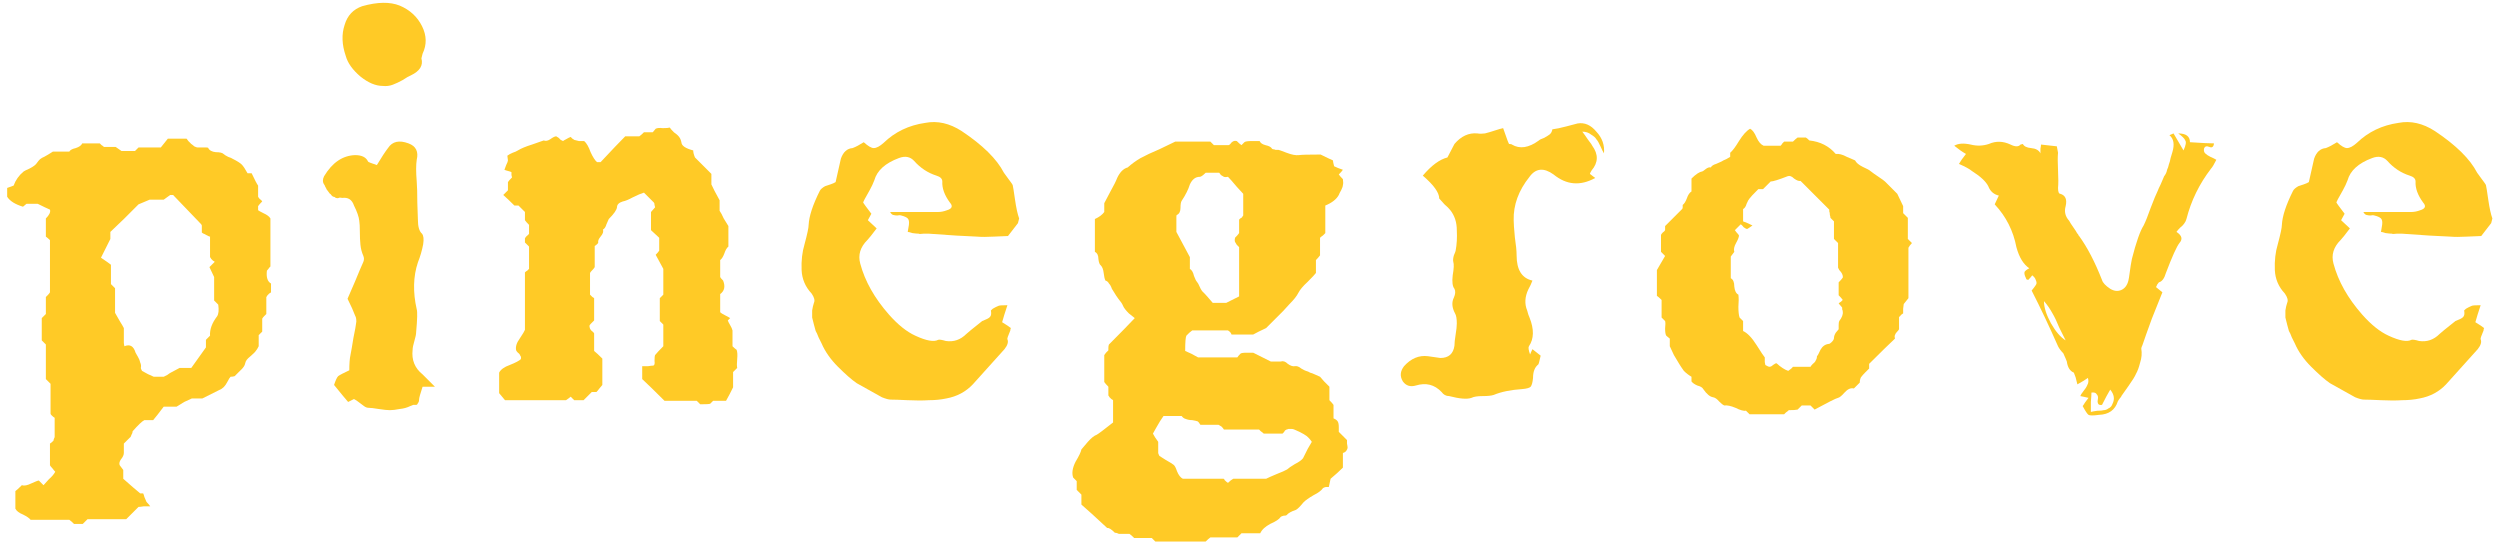<svg width="307" height="67" viewBox="0 0 307 67" fill="none" xmlns="http://www.w3.org/2000/svg">
<path d="M290.223 26.032H296.127C296.463 26.032 296.823 25.96 297.207 25.816C297.831 25.624 297.951 25.312 297.567 24.88C296.895 23.968 296.583 23.104 296.631 22.288C296.631 21.952 296.391 21.712 295.911 21.568C294.855 21.232 293.943 20.632 293.175 19.768C292.695 19.24 292.071 19.12 291.303 19.408C289.623 20.032 288.615 20.944 288.279 22.144C288.135 22.528 287.943 22.936 287.703 23.368C287.175 24.28 286.911 24.784 286.911 24.88C286.959 24.976 287.295 25.432 287.919 26.248C287.871 26.344 287.727 26.608 287.487 27.04L288.567 28.048C287.991 28.816 287.607 29.296 287.415 29.488C286.551 30.352 286.263 31.312 286.551 32.368C287.127 34.528 288.303 36.616 290.079 38.632C291.183 39.88 292.263 40.744 293.319 41.224C294.663 41.848 295.599 42.016 296.127 41.728C296.271 41.68 296.583 41.728 297.063 41.872C298.023 42.016 298.863 41.728 299.583 41.008C299.727 40.864 300.375 40.336 301.527 39.424C301.623 39.376 301.791 39.304 302.031 39.208C302.271 39.112 302.439 38.992 302.535 38.848C302.631 38.704 302.655 38.488 302.607 38.2C302.559 38.152 302.631 38.056 302.823 37.912C303.063 37.768 303.303 37.648 303.543 37.552C303.639 37.504 303.999 37.48 304.623 37.48C304.335 38.344 304.119 39.04 303.975 39.568C304.455 39.856 304.815 40.096 305.055 40.288C305.007 40.336 304.983 40.432 304.983 40.576C304.695 41.248 304.575 41.608 304.623 41.656C304.767 41.992 304.647 42.4 304.263 42.88L300.375 47.2C299.511 48.112 298.431 48.688 297.135 48.928C296.463 49.072 295.743 49.144 294.975 49.144C294.255 49.192 293.391 49.192 292.383 49.144C291.423 49.096 290.727 49.072 290.295 49.072C290.055 49.072 289.695 48.976 289.215 48.784C287.823 48.016 286.791 47.44 286.119 47.056C285.495 46.624 284.727 45.952 283.815 45.04C282.903 44.128 282.231 43.168 281.799 42.16C281.751 42.064 281.631 41.824 281.439 41.44C281.295 41.056 281.175 40.792 281.079 40.648C281.031 40.456 280.959 40.192 280.863 39.856C280.767 39.472 280.695 39.184 280.647 38.992C280.647 38.752 280.647 38.464 280.647 38.128C280.695 37.792 280.767 37.48 280.863 37.192C281.007 36.904 280.911 36.52 280.575 36.04C279.807 35.224 279.399 34.264 279.351 33.16C279.303 32.008 279.423 30.952 279.711 29.992C280.047 28.744 280.215 27.952 280.215 27.616C280.263 26.56 280.719 25.168 281.583 23.44C281.679 23.248 281.895 23.056 282.231 22.864C282.375 22.816 282.591 22.744 282.879 22.648C283.167 22.552 283.383 22.456 283.527 22.36C283.911 20.68 284.127 19.72 284.175 19.48C284.463 18.664 284.943 18.232 285.615 18.184C285.999 18.04 286.455 17.8 286.983 17.464C287.511 17.944 287.919 18.184 288.207 18.184C288.543 18.184 288.951 17.968 289.431 17.536C290.823 16.192 292.527 15.376 294.543 15.088C296.031 14.8 297.519 15.136 299.007 16.096C301.599 17.824 303.327 19.528 304.191 21.208C304.239 21.256 304.431 21.52 304.767 22L304.983 22.288C305.127 22.48 305.223 22.624 305.271 22.72C305.319 22.912 305.415 23.512 305.559 24.52C305.703 25.528 305.871 26.296 306.063 26.824C306.063 26.872 306.015 27.064 305.919 27.4L304.695 28.984C304.455 28.984 303.879 29.008 302.967 29.056C302.103 29.104 301.407 29.104 300.879 29.056C299.487 29.008 297.519 28.888 294.975 28.696H294.327C293.943 28.744 293.751 28.744 293.751 28.696C293.559 28.696 293.295 28.672 292.959 28.624C292.671 28.528 292.479 28.48 292.383 28.48L292.527 27.616C292.575 27.232 292.527 26.968 292.383 26.824C292.239 26.68 291.975 26.56 291.591 26.464C291.447 26.416 291.279 26.416 291.087 26.464C290.943 26.464 290.775 26.44 290.583 26.392C290.439 26.344 290.319 26.224 290.223 26.032Z" fill="#FFC100" fill-opacity="0.85"/>
<path d="M266.91 16.384L268.134 18.472C268.422 17.848 268.494 17.44 268.35 17.248C268.254 17.008 267.966 16.72 267.486 16.384C268.446 16.384 268.926 16.744 268.926 17.464C270.366 17.56 271.35 17.608 271.878 17.608C271.83 18.04 271.638 18.184 271.302 18.04C270.966 17.896 270.75 17.968 270.654 18.256C270.606 18.496 270.654 18.688 270.798 18.832C270.942 18.976 271.158 19.12 271.446 19.264C271.782 19.408 272.022 19.528 272.166 19.624C271.878 20.2 271.662 20.56 271.518 20.704C270.078 22.576 269.07 24.64 268.494 26.896C268.446 27.088 268.35 27.28 268.206 27.472C268.11 27.616 267.942 27.784 267.702 27.976C267.51 28.168 267.366 28.336 267.27 28.48C267.942 28.912 268.062 29.368 267.63 29.848C267.294 30.28 266.742 31.504 265.974 33.52C265.782 34.192 265.494 34.576 265.11 34.672L264.894 34.96C264.846 35.104 264.798 35.2 264.75 35.248L265.542 35.896C265.254 36.616 264.822 37.696 264.246 39.136C263.718 40.576 263.334 41.656 263.094 42.376C262.998 42.568 262.95 42.712 262.95 42.808C263.046 43.384 262.998 43.96 262.806 44.536C262.662 45.112 262.494 45.568 262.302 45.904C262.158 46.24 261.846 46.744 261.366 47.416C260.934 48.04 260.646 48.448 260.502 48.64C260.502 48.688 260.478 48.736 260.43 48.784C260.43 48.784 260.406 48.808 260.358 48.856C260.214 49.048 260.118 49.192 260.07 49.288C259.734 50.344 258.966 50.896 257.766 50.944C257.046 51.04 256.614 51.04 256.47 50.944C256.326 50.848 256.086 50.488 255.75 49.864C255.798 49.816 255.894 49.672 256.038 49.432C256.23 49.192 256.374 49 256.47 48.856C256.278 48.808 256.062 48.76 255.822 48.712C255.63 48.664 255.51 48.64 255.462 48.64C255.51 48.496 255.63 48.304 255.822 48.064C256.062 47.776 256.23 47.512 256.326 47.272C256.47 47.032 256.494 46.744 256.398 46.408C256.062 46.648 255.63 46.912 255.102 47.2L254.886 46.336L254.67 45.76C254.19 45.568 253.902 45.112 253.806 44.392C253.758 44.248 253.614 43.912 253.374 43.384C253.086 43.096 252.87 42.808 252.726 42.52C251.622 40.024 250.542 37.744 249.486 35.68C249.534 35.632 249.63 35.512 249.774 35.32C249.918 35.128 250.014 34.984 250.062 34.888C250.11 34.744 250.086 34.576 249.99 34.384C249.942 34.192 249.798 34 249.558 33.808C249.462 33.952 249.294 34.144 249.054 34.384L248.91 34.312C248.91 34.312 248.886 34.312 248.838 34.312C248.838 34.264 248.79 34.144 248.694 33.952C248.598 33.712 248.574 33.52 248.622 33.376C248.718 33.232 248.91 33.088 249.198 32.944C248.478 32.464 247.95 31.6 247.614 30.352C247.23 28.336 246.342 26.584 244.95 25.096C245.142 24.712 245.31 24.352 245.454 24.016C244.83 23.872 244.398 23.488 244.158 22.864C243.87 22.288 243.198 21.664 242.142 20.992C241.854 20.752 241.326 20.464 240.558 20.128C240.75 19.792 241.038 19.384 241.422 18.904C240.99 18.664 240.51 18.328 239.982 17.896C240.462 17.608 241.134 17.56 241.998 17.752C242.766 17.944 243.51 17.92 244.23 17.68C245.094 17.296 245.982 17.32 246.894 17.752C247.47 18.04 247.878 18.04 248.118 17.752L248.406 17.68C248.55 17.968 248.886 18.136 249.414 18.184C249.99 18.232 250.374 18.448 250.566 18.832C250.566 18.64 250.566 18.448 250.566 18.256C250.614 18.016 250.638 17.848 250.638 17.752L252.582 17.968C252.678 18.448 252.726 18.712 252.726 18.76C252.678 19.24 252.678 19.96 252.726 20.92C252.774 21.88 252.774 22.6 252.726 23.08C252.726 23.56 252.822 23.8 253.014 23.8C253.638 23.992 253.854 24.496 253.662 25.312C253.47 25.984 253.614 26.584 254.094 27.112C254.19 27.304 254.358 27.568 254.598 27.904C254.838 28.24 255.006 28.504 255.102 28.696C255.15 28.696 255.174 28.72 255.174 28.768C255.222 28.816 255.246 28.864 255.246 28.912L255.318 28.984C256.326 30.376 257.262 32.176 258.126 34.384C258.222 34.72 258.558 35.08 259.134 35.464C259.614 35.752 260.07 35.8 260.502 35.608C260.934 35.416 261.222 35.032 261.366 34.456C261.414 34.264 261.462 33.976 261.51 33.592C261.558 33.208 261.606 32.872 261.654 32.584C261.702 32.296 261.75 32.032 261.798 31.792C262.326 29.728 262.806 28.36 263.238 27.688C263.478 27.208 263.766 26.488 264.102 25.528C264.486 24.52 264.774 23.824 264.966 23.44C265.014 23.296 265.134 23.032 265.326 22.648C265.518 22.216 265.662 21.88 265.758 21.64C265.95 21.4 266.07 21.136 266.118 20.848C266.214 20.656 266.286 20.44 266.334 20.2C266.43 19.96 266.502 19.696 266.55 19.408C266.646 19.072 266.718 18.832 266.766 18.688C267.054 17.728 266.934 17.032 266.406 16.6L266.91 16.384ZM253.662 41.8C253.47 41.416 253.206 40.888 252.87 40.216C252.582 39.496 252.294 38.896 252.006 38.416C251.718 37.888 251.382 37.408 250.998 36.976C250.998 37.744 251.286 38.656 251.862 39.712C252.438 40.72 253.038 41.416 253.662 41.8ZM259.134 47.848C258.846 48.328 258.51 48.952 258.126 49.72C257.838 49.768 257.67 49.696 257.622 49.504C257.574 49.36 257.574 49.192 257.622 49C257.67 48.76 257.622 48.568 257.478 48.424C257.382 48.232 257.166 48.16 256.83 48.208C256.83 48.448 256.806 48.832 256.758 49.36C256.758 49.888 256.758 50.296 256.758 50.584C256.95 50.536 257.214 50.488 257.55 50.44C257.934 50.44 258.198 50.416 258.342 50.368C258.534 50.368 258.726 50.296 258.918 50.152C259.158 50.056 259.326 49.864 259.422 49.576C259.71 49 259.614 48.424 259.134 47.848Z" fill="#FFC100" fill-opacity="0.85"/>
<path d="M204.475 31.432L203.971 30.928V28.84C204.019 28.744 204.091 28.648 204.187 28.552C204.331 28.456 204.427 28.36 204.475 28.264V27.76L206.563 25.672C206.611 25.624 206.635 25.552 206.635 25.456C206.635 25.312 206.635 25.216 206.635 25.168C206.827 25.024 206.995 24.76 207.139 24.376C207.283 23.944 207.475 23.656 207.715 23.512V21.928C208.243 21.4 208.675 21.112 209.011 21.064C209.059 21.064 209.203 20.968 209.443 20.776C209.683 20.584 209.899 20.512 210.091 20.56C210.187 20.368 210.403 20.224 210.739 20.128C211.075 19.984 211.291 19.888 211.387 19.84C211.531 19.744 211.723 19.648 211.963 19.552C212.203 19.408 212.371 19.312 212.467 19.264V18.76C212.755 18.52 213.115 18.04 213.547 17.32C214.027 16.552 214.483 16.048 214.915 15.808C215.203 15.952 215.467 16.312 215.707 16.888C215.947 17.416 216.235 17.752 216.571 17.896H218.659C218.755 17.8 218.827 17.704 218.875 17.608C218.971 17.512 219.043 17.44 219.091 17.392H220.171C220.411 17.152 220.603 16.984 220.747 16.888H221.755C221.851 16.936 221.995 17.056 222.187 17.248C223.531 17.392 224.611 17.944 225.427 18.904C225.811 18.856 226.267 18.976 226.795 19.264C227.371 19.504 227.707 19.648 227.803 19.696C227.947 19.984 228.259 20.248 228.739 20.488C229.267 20.728 229.579 20.896 229.675 20.992C229.915 21.184 230.251 21.424 230.683 21.712C231.115 22 231.379 22.192 231.475 22.288L232.987 23.8C233.371 24.616 233.611 25.12 233.707 25.312V26.176L234.283 26.752V29.344L234.787 29.848C234.595 30.04 234.451 30.232 234.355 30.424V36.616L233.779 37.336C233.779 37.432 233.755 37.624 233.707 37.912C233.707 38.152 233.707 38.344 233.707 38.488C233.611 38.536 233.515 38.608 233.419 38.704C233.371 38.8 233.299 38.872 233.203 38.92V40.432C233.155 40.528 233.059 40.648 232.915 40.792C232.819 40.888 232.747 41.008 232.699 41.152C232.651 41.248 232.651 41.392 232.699 41.584C231.979 42.256 230.923 43.288 229.531 44.68V45.256C229.435 45.352 229.267 45.52 229.027 45.76C228.835 45.952 228.667 46.144 228.523 46.336C228.427 46.528 228.379 46.744 228.379 46.984L228.019 47.344C227.971 47.392 227.899 47.464 227.803 47.56L227.659 47.704C227.275 47.608 226.891 47.776 226.507 48.208C226.171 48.592 225.907 48.808 225.715 48.856C225.475 48.904 224.515 49.384 222.835 50.296L222.331 49.792H221.251L220.747 50.296C220.555 50.344 220.195 50.368 219.667 50.368C219.571 50.464 219.451 50.56 219.307 50.656C219.211 50.752 219.139 50.824 219.091 50.872H214.843L214.411 50.44C214.123 50.488 213.691 50.368 213.115 50.08C212.539 49.84 212.083 49.744 211.747 49.792C211.603 49.744 211.387 49.576 211.099 49.288C210.859 49 210.619 48.832 210.379 48.784C209.995 48.736 209.587 48.4 209.155 47.776C209.059 47.584 208.819 47.44 208.435 47.344C208.099 47.2 207.859 47.032 207.715 46.84V46.264C207.379 46.072 207.067 45.832 206.779 45.544C206.539 45.208 206.347 44.92 206.203 44.68C206.059 44.44 205.843 44.08 205.555 43.6C205.315 43.072 205.147 42.712 205.051 42.52V41.584L204.619 41.224C204.523 41.08 204.475 40.792 204.475 40.36C204.523 39.88 204.523 39.568 204.475 39.424L204.043 38.992V36.832C203.803 36.592 203.611 36.424 203.467 36.328V33.16C204.043 32.152 204.379 31.576 204.475 31.432ZM215.203 27.688C214.867 27.928 214.651 28.072 214.555 28.12C214.459 28.12 214.315 28.048 214.123 27.904C213.979 27.712 213.859 27.592 213.763 27.544L213.043 28.264C213.091 28.312 213.163 28.408 213.259 28.552C213.403 28.696 213.499 28.816 213.547 28.912C213.547 29.104 213.427 29.416 213.187 29.848C212.947 30.28 212.875 30.64 212.971 30.928L212.539 31.504V34.168C212.827 34.312 212.971 34.648 212.971 35.176C213.019 35.704 213.187 36.04 213.475 36.184C213.523 36.568 213.523 37.072 213.475 37.696C213.475 38.272 213.523 38.704 213.619 38.992L214.051 39.424V40.648C214.579 40.888 215.131 41.464 215.707 42.376C216.283 43.288 216.619 43.792 216.715 43.888C216.715 44.032 216.715 44.224 216.715 44.464C216.763 44.656 216.787 44.776 216.787 44.824C217.027 44.968 217.195 45.04 217.291 45.04C217.435 45.04 217.579 44.968 217.723 44.824C217.915 44.68 218.059 44.608 218.155 44.608C218.683 45.088 219.163 45.4 219.595 45.544C219.883 45.352 220.075 45.184 220.171 45.04H222.331C222.379 44.944 222.475 44.824 222.619 44.68C222.811 44.536 222.931 44.392 222.979 44.248C223.075 44.104 223.123 43.936 223.123 43.744C223.219 43.648 223.363 43.384 223.555 42.952C223.795 42.52 224.131 42.28 224.563 42.232C224.659 42.232 224.779 42.16 224.923 42.016C225.115 41.824 225.211 41.656 225.211 41.512C225.211 41.32 225.283 41.104 225.427 40.864C225.619 40.624 225.739 40.48 225.787 40.432C225.787 40.288 225.787 40.12 225.787 39.928C225.787 39.688 225.811 39.52 225.859 39.424C226.195 38.992 226.339 38.608 226.291 38.272C226.291 38.176 226.267 38.08 226.219 37.984C226.219 37.888 226.219 37.816 226.219 37.768L225.787 37.264C225.883 37.168 225.979 37.096 226.075 37.048C226.171 36.952 226.243 36.88 226.291 36.832C226.195 36.688 226.027 36.496 225.787 36.256V34.672C226.027 34.432 226.195 34.24 226.291 34.096C226.339 33.808 226.195 33.496 225.859 33.16L225.715 32.872V29.848L225.211 29.344V27.184L224.779 26.752C224.779 26.656 224.755 26.536 224.707 26.392C224.707 26.2 224.683 26.056 224.635 25.96C224.635 25.864 224.635 25.792 224.635 25.744L221.107 22.216C220.915 22.264 220.651 22.168 220.315 21.928C220.027 21.64 219.763 21.544 219.523 21.64C218.419 22.072 217.723 22.288 217.435 22.288L216.499 23.224H215.923C215.299 23.848 214.939 24.232 214.843 24.376C214.747 24.472 214.627 24.688 214.483 25.024C214.387 25.36 214.243 25.576 214.051 25.672V27.184C214.339 27.28 214.723 27.448 215.203 27.688Z" fill="#FFC100" fill-opacity="0.85"/>
<path d="M174.72 21.568C175.776 20.32 176.784 19.576 177.744 19.336C178.272 18.328 178.56 17.776 178.608 17.68C179.424 16.72 180.36 16.288 181.416 16.384C181.704 16.432 182.016 16.432 182.352 16.384C182.736 16.288 183.144 16.168 183.576 16.024C184.008 15.88 184.344 15.784 184.584 15.736C184.68 15.976 184.8 16.312 184.944 16.744C185.088 17.176 185.208 17.488 185.304 17.68C185.496 17.68 185.616 17.704 185.664 17.752C186.624 18.328 187.728 18.16 188.976 17.248C189.072 17.152 189.264 17.056 189.552 16.96C189.84 16.816 190.08 16.672 190.272 16.528C190.464 16.384 190.584 16.168 190.632 15.88C191.064 15.832 191.64 15.712 192.36 15.52C193.128 15.328 193.584 15.208 193.728 15.16C194.592 15.016 195.36 15.352 196.032 16.168C196.752 16.936 197.064 17.824 196.968 18.832C196.872 18.688 196.728 18.4 196.536 17.968C196.344 17.536 196.176 17.248 196.032 17.104C195.936 16.912 195.72 16.72 195.384 16.528C195.096 16.288 194.736 16.168 194.304 16.168C194.496 16.408 194.736 16.744 195.024 17.176C195.36 17.608 195.528 17.848 195.528 17.896C196.296 18.952 196.272 19.96 195.456 20.92C195.312 21.16 195.24 21.304 195.24 21.352C195.288 21.4 195.504 21.568 195.888 21.856C194.064 22.864 192.36 22.72 190.776 21.424C189.576 20.56 188.592 20.656 187.824 21.712C186.48 23.392 185.832 25.168 185.88 27.04C185.88 27.424 185.928 28.12 186.024 29.128C186.168 30.088 186.24 30.832 186.24 31.36C186.24 33.136 186.888 34.168 188.184 34.456C188.04 34.84 187.872 35.2 187.68 35.536C187.248 36.448 187.2 37.312 187.536 38.128C187.632 38.512 187.728 38.8 187.824 38.992C188.4 40.432 188.376 41.608 187.752 42.52C187.656 42.664 187.704 43 187.896 43.528C187.944 43.384 188.04 43.168 188.184 42.88L189.192 43.672C189.048 44.344 188.952 44.704 188.904 44.752C188.472 45.088 188.256 45.64 188.256 46.408C188.208 46.936 188.112 47.296 187.968 47.488C187.824 47.632 187.488 47.728 186.96 47.776C185.52 47.872 184.344 48.112 183.432 48.496C183.144 48.592 182.688 48.64 182.064 48.64C181.44 48.64 180.984 48.712 180.696 48.856C180.168 49.048 179.256 48.976 177.96 48.64C177.576 48.64 177.264 48.472 177.024 48.136C176.16 47.224 175.104 46.96 173.856 47.344C173.184 47.536 172.656 47.368 172.272 46.84C171.888 46.216 171.936 45.592 172.416 44.968C173.28 44.008 174.264 43.6 175.368 43.744L176.88 43.96C177.888 43.96 178.464 43.456 178.608 42.448C178.608 42.112 178.656 41.656 178.752 41.08C178.848 40.504 178.896 40.048 178.896 39.712C178.896 39.136 178.824 38.728 178.68 38.488C178.296 37.768 178.248 37.12 178.536 36.544C178.728 36.112 178.752 35.752 178.608 35.464C178.368 35.176 178.296 34.624 178.392 33.808C178.536 32.992 178.56 32.44 178.464 32.152C178.416 31.96 178.44 31.696 178.536 31.36C178.68 31.024 178.752 30.832 178.752 30.784C178.896 30.016 178.944 29.176 178.896 28.264C178.896 27.304 178.632 26.488 178.104 25.816C177.96 25.624 177.72 25.384 177.384 25.096C177.096 24.76 176.88 24.52 176.736 24.376C176.736 23.656 176.064 22.72 174.72 21.568Z" fill="#FFC100" fill-opacity="0.85"/>
<path d="M165.412 54.04C165.412 54.136 165.412 54.28 165.412 54.472C165.46 54.712 165.484 54.88 165.484 54.976C165.484 55.072 165.436 55.192 165.34 55.336C165.244 55.48 165.1 55.576 164.908 55.624V57.424C164.476 57.856 163.972 58.312 163.396 58.792L163.18 59.8C163.132 59.8 163.012 59.8 162.82 59.8C162.628 59.848 162.508 59.896 162.46 59.944C162.268 60.232 161.884 60.52 161.308 60.808C160.732 61.144 160.324 61.432 160.084 61.672C159.652 62.2 159.34 62.512 159.148 62.608C158.572 62.8 158.188 63.016 157.996 63.256C157.948 63.304 157.828 63.328 157.636 63.328C157.444 63.376 157.324 63.424 157.276 63.472C157.084 63.76 156.652 64.048 155.98 64.336C155.356 64.672 154.948 65.056 154.756 65.488H152.452L151.948 65.992H148.636C148.492 66.088 148.3 66.256 148.06 66.496H141.868L141.436 66.064H139.276C139.036 65.824 138.844 65.656 138.7 65.56H137.404C137.212 65.464 137.044 65.416 136.9 65.416C136.468 64.984 136.156 64.792 135.964 64.84C134.524 63.496 133.468 62.536 132.796 61.96V60.736L132.22 60.16V59.08L131.788 58.648C131.596 58.12 131.692 57.472 132.076 56.704C132.508 55.984 132.748 55.48 132.796 55.192C132.892 55.096 133.156 54.784 133.588 54.256C134.02 53.776 134.38 53.488 134.668 53.392C134.86 53.296 135.532 52.792 136.684 51.88V49.144C136.636 49.096 136.564 49.048 136.468 49C136.42 48.952 136.348 48.88 136.252 48.784C136.204 48.688 136.156 48.616 136.108 48.568V47.488C135.868 47.248 135.7 47.056 135.604 46.912V43.6C135.652 43.552 135.724 43.456 135.82 43.312C135.964 43.168 136.06 43.072 136.108 43.024C136.108 42.976 136.108 42.88 136.108 42.736C136.108 42.544 136.132 42.4 136.18 42.304C137.572 40.912 138.628 39.832 139.348 39.064C139.3 39.016 139.06 38.824 138.628 38.488C138.244 38.104 138.004 37.792 137.908 37.552C137.812 37.312 137.62 37.024 137.332 36.688C137.092 36.352 136.948 36.136 136.9 36.04C136.804 35.896 136.684 35.704 136.54 35.464C136.444 35.176 136.324 34.96 136.18 34.816C136.084 34.624 135.94 34.504 135.748 34.456C135.652 34.264 135.58 33.952 135.532 33.52C135.484 33.088 135.364 32.776 135.172 32.584C135.028 32.488 134.932 32.224 134.884 31.792C134.884 31.36 134.74 31.072 134.452 30.928V26.896C134.98 26.656 135.364 26.368 135.604 26.032V24.952C135.7 24.76 135.94 24.304 136.324 23.584C136.756 22.816 137.044 22.24 137.188 21.856C137.524 21.136 137.956 20.704 138.484 20.56C138.964 20.128 139.492 19.744 140.068 19.408C140.692 19.072 141.46 18.712 142.372 18.328C143.284 17.896 143.932 17.584 144.316 17.392H148.636L149.068 17.824H150.868C150.916 17.824 150.988 17.776 151.084 17.68C151.18 17.536 151.276 17.44 151.372 17.392C151.516 17.296 151.684 17.272 151.876 17.32C152.116 17.56 152.308 17.728 152.452 17.824L152.812 17.464C152.908 17.368 153.22 17.32 153.748 17.32C154.276 17.32 154.588 17.32 154.684 17.32C154.78 17.56 155.02 17.728 155.404 17.824C155.836 17.92 156.1 18.064 156.196 18.256C156.244 18.304 156.292 18.328 156.34 18.328C156.436 18.328 156.532 18.352 156.628 18.4C156.772 18.4 156.892 18.4 156.988 18.4C157.036 18.4 157.372 18.52 157.996 18.76C158.62 19 159.124 19.096 159.508 19.048C159.796 19 160.684 18.976 162.172 18.976C162.844 19.312 163.348 19.552 163.684 19.696C163.684 19.792 163.732 20.032 163.828 20.416C164.116 20.56 164.476 20.704 164.908 20.848C164.812 20.992 164.644 21.184 164.404 21.424C164.5 21.568 164.668 21.76 164.908 22C164.956 22.336 164.956 22.576 164.908 22.72C164.908 22.864 164.836 23.08 164.692 23.368C164.548 23.608 164.452 23.8 164.404 23.944C164.116 24.472 163.564 24.904 162.748 25.24V28.624C162.7 28.672 162.604 28.768 162.46 28.912C162.316 29.008 162.196 29.104 162.1 29.2V31.36C161.956 31.552 161.788 31.744 161.596 31.936V33.52C161.5 33.664 161.164 34.024 160.588 34.6C160.012 35.128 159.628 35.584 159.436 35.968C159.244 36.352 158.884 36.808 158.356 37.336C157.876 37.864 157.612 38.152 157.564 38.2L155.476 40.288C154.756 40.624 154.228 40.888 153.892 41.08H151.228C151.18 40.888 151.036 40.72 150.796 40.576H146.404C146.356 40.624 146.236 40.72 146.044 40.864C145.9 41.008 145.78 41.128 145.684 41.224C145.588 41.416 145.54 42.04 145.54 43.096C146.02 43.288 146.548 43.552 147.124 43.888H151.948C151.996 43.792 152.116 43.648 152.308 43.456C152.356 43.36 152.62 43.312 153.1 43.312C153.58 43.312 153.844 43.312 153.892 43.312L156.052 44.392H157.276C157.564 44.296 157.852 44.392 158.14 44.68C158.476 44.92 158.764 45.016 159.004 44.968C159.244 44.92 159.508 45.016 159.796 45.256C160.132 45.448 160.324 45.544 160.372 45.544C160.564 45.592 160.732 45.664 160.876 45.76C161.068 45.808 161.26 45.88 161.452 45.976C161.692 46.072 161.908 46.168 162.1 46.264C162.196 46.36 162.364 46.552 162.604 46.84C162.892 47.128 163.108 47.344 163.252 47.488V49.144C163.492 49.384 163.66 49.576 163.756 49.72V51.376C163.996 51.472 164.164 51.592 164.26 51.736C164.356 51.88 164.404 52.12 164.404 52.456V53.032L165.412 54.04ZM144.46 26.608V28.264C144.46 28.312 144.46 28.36 144.46 28.408V28.48C145.516 30.448 146.068 31.48 146.116 31.576V33.016C146.356 33.16 146.524 33.448 146.62 33.88C146.764 34.264 146.884 34.504 146.98 34.6C147.076 34.696 147.196 34.912 147.34 35.248C147.484 35.584 147.652 35.824 147.844 35.968C148.036 36.16 148.396 36.568 148.924 37.192H150.58C150.772 37.096 150.964 37 151.156 36.904C151.348 36.808 151.54 36.712 151.732 36.616C151.924 36.52 152.068 36.448 152.164 36.4V30.352C152.116 30.304 152.02 30.208 151.876 30.064C151.78 29.92 151.708 29.8 151.66 29.704C151.612 29.56 151.612 29.392 151.66 29.2C151.9 28.96 152.068 28.768 152.164 28.624V26.968C152.212 26.92 152.26 26.872 152.308 26.824C152.404 26.776 152.476 26.728 152.524 26.68C152.572 26.584 152.62 26.512 152.668 26.464V23.8C152.62 23.752 152.356 23.464 151.876 22.936C151.396 22.36 151.036 21.952 150.796 21.712C150.604 21.76 150.436 21.76 150.292 21.712C150.196 21.664 150.076 21.592 149.932 21.496C149.836 21.352 149.764 21.256 149.716 21.208H148.06C147.724 21.544 147.484 21.712 147.34 21.712C146.812 21.712 146.404 22.024 146.116 22.648C145.924 23.272 145.588 23.944 145.108 24.664C145.012 24.808 144.964 25.096 144.964 25.528C144.964 25.96 144.82 26.248 144.532 26.392C144.484 26.392 144.46 26.464 144.46 26.608ZM160.012 56.272C160.156 55.984 160.348 55.6 160.588 55.12C160.828 54.688 160.996 54.4 161.092 54.256C160.9 53.968 160.684 53.728 160.444 53.536C160.252 53.392 159.964 53.224 159.58 53.032C159.244 52.888 159.028 52.792 158.932 52.744C158.836 52.696 158.716 52.672 158.572 52.672C158.476 52.672 158.356 52.672 158.212 52.672C158.116 52.72 158.044 52.744 157.996 52.744C157.9 52.792 157.828 52.84 157.78 52.888C157.732 52.984 157.684 53.056 157.636 53.104C157.588 53.152 157.54 53.2 157.492 53.248H155.188C155.092 53.152 154.972 53.056 154.828 52.96C154.732 52.864 154.66 52.792 154.612 52.744H150.292C150.244 52.648 150.148 52.528 150.004 52.384C149.86 52.288 149.74 52.216 149.644 52.168H147.412C147.268 51.928 147.148 51.784 147.052 51.736C146.908 51.688 146.692 51.64 146.404 51.592C146.116 51.592 145.852 51.544 145.612 51.448C145.42 51.4 145.252 51.28 145.108 51.088H142.876C142.78 51.232 142.636 51.448 142.444 51.736C142.252 52.072 142.084 52.36 141.94 52.6C141.796 52.84 141.676 53.056 141.58 53.248C141.724 53.536 141.94 53.872 142.228 54.256V55.624C142.228 55.672 142.276 55.792 142.372 55.984C142.516 56.08 142.78 56.248 143.164 56.488C143.596 56.728 143.908 56.92 144.1 57.064C144.244 57.16 144.388 57.424 144.532 57.856C144.724 58.336 144.964 58.648 145.252 58.792H150.22C150.316 58.792 150.364 58.84 150.364 58.936C150.556 59.128 150.7 59.248 150.796 59.296C151.036 59.056 151.252 58.888 151.444 58.792H155.476C155.764 58.648 156.196 58.456 156.772 58.216C157.396 57.976 157.828 57.784 158.068 57.64C158.212 57.496 158.524 57.28 159.004 56.992C159.484 56.752 159.82 56.512 160.012 56.272Z" fill="#FFC100" fill-opacity="0.85"/>
<path d="M109.309 26.032H115.213C115.549 26.032 115.909 25.96 116.293 25.816C116.917 25.624 117.037 25.312 116.653 24.88C115.981 23.968 115.669 23.104 115.717 22.288C115.717 21.952 115.477 21.712 114.997 21.568C113.941 21.232 113.029 20.632 112.261 19.768C111.781 19.24 111.157 19.12 110.389 19.408C108.709 20.032 107.701 20.944 107.365 22.144C107.221 22.528 107.029 22.936 106.789 23.368C106.261 24.28 105.997 24.784 105.997 24.88C106.045 24.976 106.381 25.432 107.005 26.248C106.957 26.344 106.813 26.608 106.573 27.04L107.653 28.048C107.077 28.816 106.693 29.296 106.501 29.488C105.637 30.352 105.349 31.312 105.637 32.368C106.213 34.528 107.389 36.616 109.165 38.632C110.269 39.88 111.349 40.744 112.405 41.224C113.749 41.848 114.685 42.016 115.213 41.728C115.357 41.68 115.669 41.728 116.149 41.872C117.109 42.016 117.949 41.728 118.669 41.008C118.813 40.864 119.461 40.336 120.613 39.424C120.709 39.376 120.877 39.304 121.117 39.208C121.357 39.112 121.525 38.992 121.621 38.848C121.717 38.704 121.741 38.488 121.693 38.2C121.645 38.152 121.717 38.056 121.909 37.912C122.149 37.768 122.389 37.648 122.629 37.552C122.725 37.504 123.085 37.48 123.709 37.48C123.421 38.344 123.205 39.04 123.061 39.568C123.541 39.856 123.901 40.096 124.141 40.288C124.093 40.336 124.069 40.432 124.069 40.576C123.781 41.248 123.661 41.608 123.709 41.656C123.853 41.992 123.733 42.4 123.349 42.88L119.461 47.2C118.597 48.112 117.517 48.688 116.221 48.928C115.549 49.072 114.829 49.144 114.061 49.144C113.341 49.192 112.477 49.192 111.469 49.144C110.509 49.096 109.813 49.072 109.381 49.072C109.141 49.072 108.781 48.976 108.301 48.784C106.909 48.016 105.877 47.44 105.205 47.056C104.581 46.624 103.813 45.952 102.901 45.04C101.989 44.128 101.317 43.168 100.885 42.16C100.837 42.064 100.717 41.824 100.525 41.44C100.381 41.056 100.261 40.792 100.165 40.648C100.117 40.456 100.045 40.192 99.949 39.856C99.853 39.472 99.781 39.184 99.733 38.992C99.733 38.752 99.733 38.464 99.733 38.128C99.781 37.792 99.853 37.48 99.949 37.192C100.093 36.904 99.997 36.52 99.661 36.04C98.893 35.224 98.485 34.264 98.437 33.16C98.389 32.008 98.509 30.952 98.797 29.992C99.133 28.744 99.301 27.952 99.301 27.616C99.349 26.56 99.805 25.168 100.669 23.44C100.765 23.248 100.981 23.056 101.317 22.864C101.461 22.816 101.677 22.744 101.965 22.648C102.253 22.552 102.469 22.456 102.613 22.36C102.997 20.68 103.213 19.72 103.261 19.48C103.549 18.664 104.029 18.232 104.701 18.184C105.085 18.04 105.541 17.8 106.069 17.464C106.597 17.944 107.005 18.184 107.293 18.184C107.629 18.184 108.037 17.968 108.517 17.536C109.909 16.192 111.613 15.376 113.629 15.088C115.117 14.8 116.605 15.136 118.093 16.096C120.685 17.824 122.413 19.528 123.277 21.208C123.325 21.256 123.517 21.52 123.853 22L124.069 22.288C124.213 22.48 124.309 22.624 124.357 22.72C124.405 22.912 124.501 23.512 124.645 24.52C124.789 25.528 124.957 26.296 125.149 26.824C125.149 26.872 125.101 27.064 125.005 27.4L123.781 28.984C123.541 28.984 122.965 29.008 122.053 29.056C121.189 29.104 120.493 29.104 119.965 29.056C118.573 29.008 116.605 28.888 114.061 28.696H113.413C113.029 28.744 112.837 28.744 112.837 28.696C112.645 28.696 112.381 28.672 112.045 28.624C111.757 28.528 111.565 28.48 111.469 28.48L111.613 27.616C111.661 27.232 111.613 26.968 111.469 26.824C111.325 26.68 111.061 26.56 110.677 26.464C110.533 26.416 110.365 26.416 110.173 26.464C110.029 26.464 109.861 26.44 109.669 26.392C109.525 26.344 109.405 26.224 109.309 26.032Z" fill="#FFC100" fill-opacity="0.85"/>
<path d="M80.951 29.2L79.943 28.264V26.032L80.447 25.456C80.447 25.408 80.423 25.312 80.375 25.168C80.375 25.024 80.351 24.928 80.303 24.88L79.079 23.656C78.743 23.752 78.287 23.944 77.711 24.232C77.183 24.52 76.775 24.688 76.487 24.736C76.007 24.88 75.767 25.12 75.767 25.456C75.719 25.792 75.383 26.272 74.759 26.896C74.711 26.992 74.615 27.208 74.471 27.544C74.375 27.88 74.231 28.096 74.039 28.192C74.135 28.432 74.039 28.72 73.751 29.056C73.511 29.344 73.415 29.584 73.463 29.776C73.463 29.872 73.319 30.016 73.031 30.208V32.8C72.983 32.896 72.887 33.016 72.743 33.16C72.599 33.304 72.503 33.424 72.455 33.52V36.184C72.551 36.28 72.647 36.376 72.743 36.472C72.839 36.52 72.911 36.568 72.959 36.616V39.352C72.911 39.4 72.839 39.472 72.743 39.568C72.695 39.616 72.623 39.688 72.527 39.784C72.479 39.832 72.431 39.904 72.383 40C72.383 40.096 72.407 40.216 72.455 40.36C72.503 40.456 72.575 40.552 72.671 40.648C72.815 40.744 72.911 40.84 72.959 40.936V43.096C73.199 43.288 73.535 43.6 73.967 44.032V47.272C73.871 47.368 73.751 47.512 73.607 47.704C73.463 47.896 73.343 48.04 73.247 48.136H72.671L71.663 49.144H70.511L70.079 48.712C69.983 48.808 69.791 48.952 69.503 49.144H62.015L61.295 48.28V45.76C61.487 45.376 61.919 45.064 62.591 44.824C63.311 44.536 63.767 44.296 63.959 44.104C64.007 43.912 63.983 43.768 63.887 43.672C63.839 43.528 63.743 43.408 63.599 43.312C63.503 43.216 63.431 43.12 63.383 43.024C63.287 42.592 63.431 42.112 63.815 41.584C64.199 41.008 64.415 40.648 64.463 40.504V33.448C64.559 33.352 64.655 33.28 64.751 33.232C64.847 33.136 64.919 33.064 64.967 33.016V30.28L64.463 29.776V29.272C64.511 29.176 64.583 29.08 64.679 28.984C64.823 28.888 64.919 28.792 64.967 28.696V27.616C64.727 27.376 64.559 27.184 64.463 27.04V26.032L63.671 25.24H63.167C62.591 24.664 62.135 24.232 61.799 23.944L62.375 23.368V22.36C62.471 22.216 62.639 22.024 62.879 21.784C62.879 21.736 62.855 21.64 62.807 21.496C62.807 21.352 62.807 21.232 62.807 21.136C62.711 21.088 62.567 21.04 62.375 20.992C62.183 20.944 62.039 20.896 61.943 20.848C61.991 20.752 62.063 20.56 62.159 20.272C62.303 19.984 62.375 19.792 62.375 19.696C62.375 19.6 62.351 19.408 62.303 19.12C62.495 18.976 62.711 18.856 62.951 18.76C63.239 18.664 63.455 18.568 63.599 18.472C63.983 18.232 64.559 17.992 65.327 17.752C66.143 17.464 66.623 17.296 66.767 17.248C67.007 17.344 67.271 17.296 67.559 17.104C67.895 16.864 68.135 16.744 68.279 16.744C68.327 16.744 68.375 16.768 68.423 16.816C68.519 16.864 68.591 16.912 68.639 16.96C68.687 17.008 68.759 17.08 68.855 17.176C68.951 17.224 69.047 17.272 69.143 17.32C69.191 17.272 69.311 17.2 69.503 17.104C69.743 16.96 69.935 16.864 70.079 16.816C70.127 16.864 70.199 16.936 70.295 17.032C70.391 17.08 70.463 17.128 70.511 17.176C70.655 17.224 70.847 17.272 71.087 17.32C71.375 17.32 71.591 17.32 71.735 17.32C72.023 17.56 72.287 18.016 72.527 18.688C72.815 19.312 73.079 19.72 73.319 19.912H73.751C75.095 18.472 76.103 17.416 76.775 16.744H78.503C78.647 16.648 78.839 16.48 79.079 16.24H80.159L80.519 15.808C80.711 15.712 80.999 15.688 81.383 15.736C81.815 15.736 82.103 15.712 82.247 15.664C82.343 15.808 82.511 16 82.751 16.24C83.039 16.432 83.255 16.624 83.399 16.816C83.543 17.008 83.639 17.248 83.687 17.536C83.735 17.92 84.215 18.232 85.127 18.472C85.127 18.712 85.199 19 85.343 19.336L87.359 21.352V22.648C87.551 23.08 87.887 23.728 88.367 24.592V25.888C88.511 26.08 88.679 26.392 88.871 26.824C89.111 27.208 89.303 27.52 89.447 27.76V30.28C89.255 30.424 89.087 30.712 88.943 31.144C88.799 31.528 88.631 31.792 88.439 31.936V34.024C88.487 34.12 88.607 34.264 88.799 34.456C89.087 35.176 88.967 35.728 88.439 36.112V38.344C88.535 38.44 88.727 38.56 89.015 38.704C89.303 38.848 89.519 38.968 89.663 39.064L89.375 39.352C89.423 39.496 89.519 39.688 89.663 39.928C89.807 40.168 89.903 40.384 89.951 40.576V42.52C90.143 42.712 90.311 42.856 90.455 42.952C90.551 43.192 90.575 43.576 90.527 44.104C90.479 44.584 90.479 44.944 90.527 45.184L90.023 45.688V47.56C89.927 47.752 89.783 48.04 89.591 48.424C89.399 48.76 89.255 49.024 89.159 49.216H87.575L87.215 49.576C87.119 49.624 86.711 49.648 85.991 49.648C85.943 49.6 85.895 49.552 85.847 49.504C85.799 49.456 85.751 49.408 85.703 49.36C85.655 49.312 85.607 49.264 85.559 49.216H81.599C80.447 48.064 79.535 47.176 78.863 46.552V44.968C79.055 44.968 79.295 44.968 79.583 44.968C79.871 44.92 80.087 44.896 80.231 44.896C80.375 44.848 80.423 44.656 80.375 44.32C80.375 43.936 80.399 43.696 80.447 43.6C80.639 43.36 80.975 43 81.455 42.52V39.856L81.023 39.424V36.616L81.455 36.184V33.016C80.975 32.152 80.663 31.576 80.519 31.288C80.711 31.096 80.855 30.928 80.951 30.784V29.2Z" fill="#FFC100" fill-opacity="0.85"/>
<path d="M46.998 10.552C46.134 10.552 45.222 10.168 44.262 9.4C43.302 8.584 42.702 7.744 42.462 6.88C41.982 5.488 41.934 4.216 42.318 3.064C42.654 1.912 43.374 1.144 44.478 0.76C46.35 0.232 47.886 0.208 49.086 0.688C50.334 1.216 51.246 2.056 51.822 3.208C52.398 4.36 52.422 5.488 51.894 6.592C51.798 6.928 51.75 7.12 51.75 7.168C51.99 8.032 51.558 8.728 50.454 9.256C50.214 9.352 49.878 9.544 49.446 9.832C49.014 10.072 48.606 10.264 48.222 10.408C47.838 10.552 47.43 10.6 46.998 10.552ZM51.894 47.488C51.606 48.352 51.462 48.88 51.462 49.072C51.462 49.264 51.414 49.408 51.318 49.504C51.27 49.648 51.198 49.72 51.102 49.72C51.006 49.72 50.886 49.72 50.742 49.72C50.598 49.768 50.478 49.816 50.382 49.864C49.998 50.056 49.566 50.176 49.086 50.224C48.606 50.32 48.198 50.368 47.862 50.368C47.574 50.368 47.118 50.32 46.494 50.224C45.918 50.128 45.51 50.08 45.27 50.08C45.078 50.08 44.886 50.008 44.694 49.864C44.55 49.768 44.358 49.624 44.118 49.432C43.878 49.24 43.662 49.096 43.47 49L42.75 49.36C42.414 48.976 41.838 48.28 41.022 47.272C41.214 46.696 41.382 46.336 41.526 46.192C41.718 46.048 42.174 45.808 42.894 45.472C42.894 44.656 42.942 44.032 43.038 43.6C43.134 43.12 43.254 42.424 43.398 41.512C43.59 40.6 43.71 39.928 43.758 39.496C43.758 39.16 43.71 38.92 43.614 38.776C43.422 38.248 43.11 37.552 42.678 36.688C42.87 36.256 43.182 35.536 43.614 34.528C44.046 33.472 44.382 32.68 44.622 32.152C44.718 31.912 44.718 31.672 44.622 31.432C44.43 31 44.31 30.544 44.262 30.064C44.214 29.584 44.19 29.056 44.19 28.48C44.19 27.856 44.166 27.4 44.118 27.112C44.07 26.632 43.854 26.008 43.47 25.24C43.23 24.52 42.75 24.208 42.03 24.304C41.838 24.256 41.694 24.256 41.598 24.304C41.502 24.352 41.382 24.352 41.238 24.304C41.142 24.208 41.046 24.16 40.95 24.16C40.902 24.16 40.83 24.112 40.734 24.016C40.638 23.872 40.566 23.8 40.518 23.8C40.47 23.752 40.398 23.656 40.302 23.512C40.206 23.368 40.134 23.272 40.086 23.224C40.086 23.176 40.038 23.08 39.942 22.936C39.894 22.792 39.846 22.696 39.798 22.648C39.606 22.36 39.606 22.024 39.798 21.64C40.806 19.96 42.078 19.096 43.614 19.048C44.43 19.048 44.958 19.312 45.198 19.84C45.198 19.888 45.558 20.032 46.278 20.272C46.854 19.312 47.31 18.616 47.646 18.184C48.174 17.368 49.014 17.176 50.166 17.608C51.078 17.944 51.414 18.616 51.174 19.624C51.078 20.248 51.078 21.136 51.174 22.288C51.222 22.912 51.246 23.776 51.246 24.88C51.294 25.936 51.318 26.632 51.318 26.968C51.318 27.832 51.486 28.408 51.822 28.696C52.014 28.936 52.062 29.368 51.966 29.992C51.822 30.76 51.606 31.504 51.318 32.224C50.742 33.952 50.694 35.872 51.174 37.984C51.27 38.272 51.246 39.208 51.102 40.792C51.102 41.032 51.03 41.392 50.886 41.872C50.742 42.352 50.67 42.712 50.67 42.952C50.526 44.2 50.934 45.208 51.894 45.976L53.406 47.488H51.894Z" fill="#FFC100" fill-opacity="0.85"/>
<path d="M3.76 63.832C3.616 63.64 3.304 63.424 2.824 63.184C2.344 62.992 2.032 62.752 1.888 62.464V60.304C2.032 60.208 2.296 59.968 2.68 59.584C2.968 59.68 3.352 59.608 3.832 59.368C4.36 59.128 4.672 59.008 4.768 59.008L5.344 59.584C5.44 59.488 5.656 59.248 5.992 58.864C6.376 58.528 6.64 58.216 6.784 57.928C6.688 57.832 6.568 57.688 6.424 57.496C6.28 57.352 6.184 57.232 6.136 57.136V54.472C6.232 54.424 6.376 54.304 6.568 54.112C6.568 54.016 6.616 53.872 6.712 53.68V51.304C6.616 51.256 6.496 51.16 6.352 51.016C6.256 50.92 6.208 50.848 6.208 50.8V47.128L5.632 46.552V42.304L5.128 41.8V39.064L5.632 38.56V36.472C5.68 36.424 5.752 36.352 5.848 36.256C5.992 36.112 6.088 35.992 6.136 35.896V29.488C5.992 29.344 5.824 29.2 5.632 29.056C5.632 28.864 5.632 28.648 5.632 28.408C5.632 28.168 5.632 27.904 5.632 27.616C5.632 27.28 5.632 27.016 5.632 26.824C6.064 26.392 6.232 26.032 6.136 25.744C5.8 25.6 5.296 25.36 4.624 25.024H3.256L2.824 25.384C1.864 25.096 1.216 24.688 0.88 24.16V23.08L1.672 22.792C1.912 22.12 2.32 21.544 2.896 21.064C2.944 21.016 3.184 20.896 3.616 20.704C4.096 20.464 4.408 20.224 4.552 19.984C4.648 19.84 4.768 19.696 4.912 19.552C5.104 19.408 5.272 19.312 5.416 19.264C5.56 19.168 5.728 19.072 5.92 18.976C6.16 18.832 6.352 18.712 6.496 18.616H8.512C8.608 18.424 8.872 18.28 9.304 18.184C9.736 18.04 10 17.848 10.096 17.608H12.256C12.304 17.656 12.376 17.728 12.472 17.824C12.568 17.872 12.664 17.944 12.76 18.04H14.2C14.488 18.232 14.728 18.4 14.92 18.544H16.576L17.008 18.112H19.744L20.608 17.032H22.912C22.96 17.08 23.032 17.176 23.128 17.32C23.272 17.464 23.392 17.584 23.488 17.68C23.632 17.776 23.752 17.872 23.848 17.968C24.04 18.064 24.184 18.112 24.28 18.112H25.36C25.504 18.112 25.576 18.136 25.576 18.184C25.72 18.472 26.032 18.64 26.512 18.688C26.992 18.688 27.304 18.76 27.448 18.904C27.544 19 27.736 19.12 28.024 19.264C28.312 19.36 28.48 19.432 28.528 19.48C29.104 19.768 29.488 20.008 29.68 20.2C29.872 20.392 30.112 20.752 30.4 21.28H30.904C31.288 22.096 31.552 22.6 31.696 22.792V24.16C31.744 24.256 31.816 24.352 31.912 24.448C32.056 24.544 32.152 24.64 32.2 24.736C31.96 24.976 31.792 25.168 31.696 25.312V25.816C31.744 25.864 31.96 25.984 32.344 26.176C32.776 26.368 33.064 26.584 33.208 26.824V32.728L33.064 32.872C32.968 33.016 32.872 33.136 32.776 33.232C32.68 34.048 32.848 34.576 33.28 34.816V35.896C33.232 35.944 33.16 35.992 33.064 36.04C33.016 36.088 32.944 36.16 32.848 36.256C32.8 36.352 32.752 36.424 32.704 36.472V38.56C32.656 38.608 32.56 38.704 32.416 38.848C32.32 38.944 32.248 39.04 32.2 39.136V40.72L31.768 41.152V42.52C31.624 42.808 31.504 43 31.408 43.096C31.36 43.192 31.144 43.408 30.76 43.744C30.376 44.032 30.16 44.32 30.112 44.608C30.064 44.896 29.848 45.208 29.464 45.544C29.128 45.88 28.912 46.096 28.816 46.192C28.672 46.24 28.504 46.264 28.312 46.264C28.216 46.36 28.096 46.552 27.952 46.84C27.808 47.128 27.64 47.368 27.448 47.56C27.304 47.704 27.112 47.824 26.872 47.92L24.856 48.928H23.56C23.368 49.024 23.056 49.168 22.624 49.36C22.24 49.6 21.928 49.792 21.688 49.936H20.104C19.528 50.704 19.096 51.256 18.808 51.592H17.728C17.44 51.736 16.96 52.192 16.288 52.96C16.288 53.104 16.24 53.248 16.144 53.392C16.096 53.584 16.024 53.704 15.928 53.752C15.832 53.848 15.712 53.968 15.568 54.112C15.424 54.256 15.304 54.376 15.208 54.472V55.624C15.208 55.864 15.088 56.128 14.848 56.416C14.656 56.704 14.608 56.944 14.704 57.136C14.752 57.184 14.824 57.28 14.92 57.424C15.016 57.568 15.088 57.664 15.136 57.712V58.792C16 59.56 16.696 60.16 17.224 60.592H17.584C17.632 60.688 17.68 60.832 17.728 61.024C17.824 61.264 17.896 61.432 17.944 61.528C17.944 61.576 17.992 61.648 18.088 61.744C18.232 61.888 18.352 62.032 18.448 62.176C18.256 62.176 17.992 62.176 17.656 62.176C17.368 62.224 17.152 62.248 17.008 62.248L15.496 63.76H10.744L10.168 64.336H9.088C8.848 64.096 8.656 63.928 8.512 63.832H3.76ZM25.288 42.664V41.728L25.792 41.224C25.744 40.456 26.032 39.664 26.656 38.848C26.848 38.56 26.896 38.08 26.8 37.408L26.296 36.904V34.024L25.72 32.8L26.368 32.152C26.32 32.104 26.248 32.056 26.152 32.008C26.104 31.96 26.032 31.888 25.936 31.792C25.888 31.696 25.84 31.624 25.792 31.576V29.056C25.744 29.056 25.672 29.032 25.576 28.984C25.48 28.936 25.384 28.888 25.288 28.84C25.24 28.792 25.144 28.744 25 28.696C24.904 28.648 24.832 28.6 24.784 28.552C24.784 28.36 24.784 28.192 24.784 28.048C24.784 27.904 24.784 27.784 24.784 27.688L24.712 27.544L21.256 23.944H20.896L20.104 24.52H18.376L17.008 25.096C16.624 25.48 16.048 26.056 15.28 26.824C14.512 27.544 13.936 28.096 13.552 28.48V29.344L12.4 31.648C12.976 32.032 13.384 32.32 13.624 32.512V34.888L14.128 35.392V38.416C14.272 38.656 14.464 38.992 14.704 39.424C14.944 39.808 15.112 40.096 15.208 40.288V42.088C15.208 42.184 15.232 42.328 15.28 42.52C15.952 42.232 16.408 42.496 16.648 43.312C16.696 43.408 16.792 43.576 16.936 43.816C17.08 44.056 17.176 44.296 17.224 44.536C17.32 44.728 17.344 44.944 17.296 45.184C17.296 45.232 17.32 45.304 17.368 45.4L17.44 45.544C17.92 45.832 18.4 46.072 18.88 46.264H20.104C20.2 46.216 20.344 46.144 20.536 46.048C20.728 45.904 20.872 45.808 20.968 45.76L22.048 45.184H23.488L25.288 42.664Z" fill="#FFC100" fill-opacity="0.85"/>
</svg>
